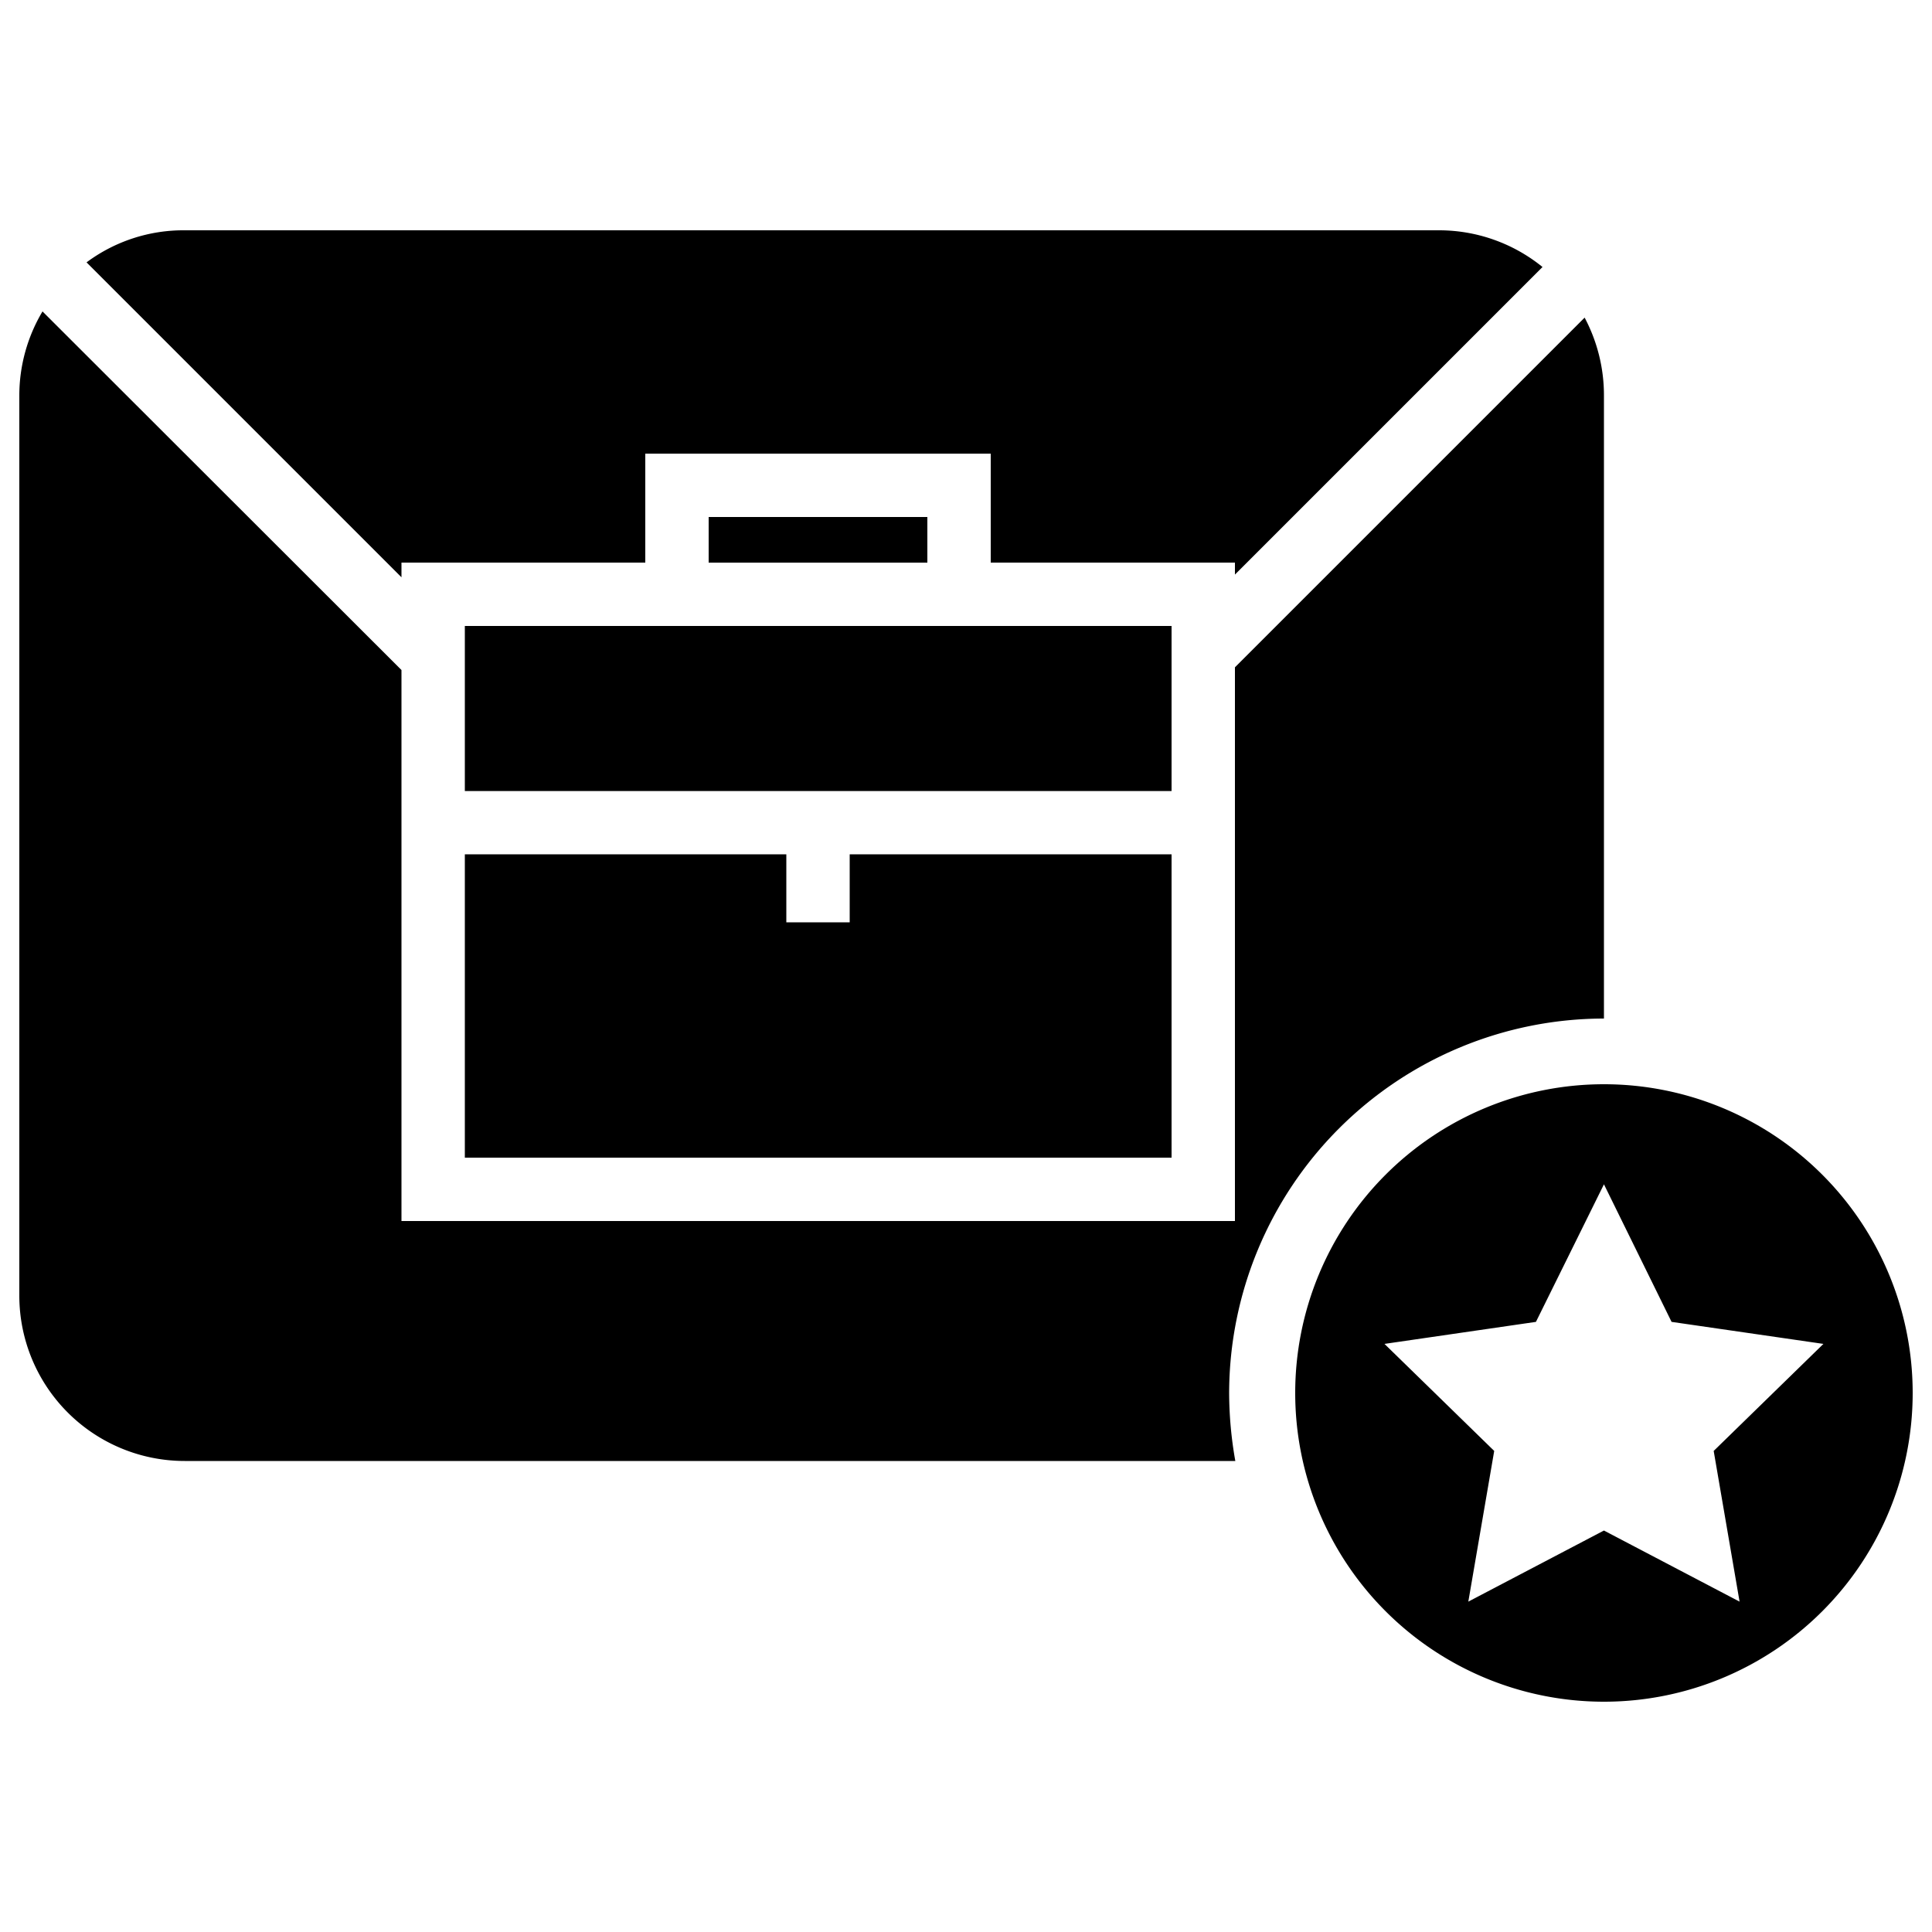 <svg
  xmlns="http://www.w3.org/2000/svg"
  viewBox="0 0 500 500"
  width="500"
  height="500"
  fill="#000000"
>
  <path d="M103.9 145.6H167v-28.2h89.4v28.2h63.2v3.1l79.6-79.6a42.5 42.5 0 0 0-26.9-9.5H47.8a42 42 0 0 0-25.4 8.3l81.5 81.5z" />
  <rect x="183.4" y="133.8" width="56.6" height="11.81" />
  <polygon points="303.2 221.1 219.9 221.1 219.9 238.7 203.5 238.7 203.5 221.1 120.3 221.1 120.3 299.6 303.2 299.6 303.2 221.1" />
  <rect x="120.3" y="162" width="182.9" height="42.72" />
  <path d="M415.1 280.6a79.9 79.9 0 1 0 79.9 79.9 79.9 79.9 0 0 0-79.9-79.9zm35.1 133.9l-35.1-18.4-35.1 18.4 6.7-39-28.4-27.7 39.2-5.7 17.6-35.6 17.5 35.6 39.3 5.7-28.4 27.7z" />
  <path d="M318.1 360.5a97.1 97.1 0 0 1 97-96.9V102.3a42.8 42.8 0 0 0-5-20.1l-90.5 90.5V316H103.9V173.4L11 80.6a42.5 42.5 0 0 0-6 21.7v233a42.8 42.8 0 0 0 42.8 42.8h271.9a101.9 101.9 0 0 1-1.6-17.6z" />
</svg>
